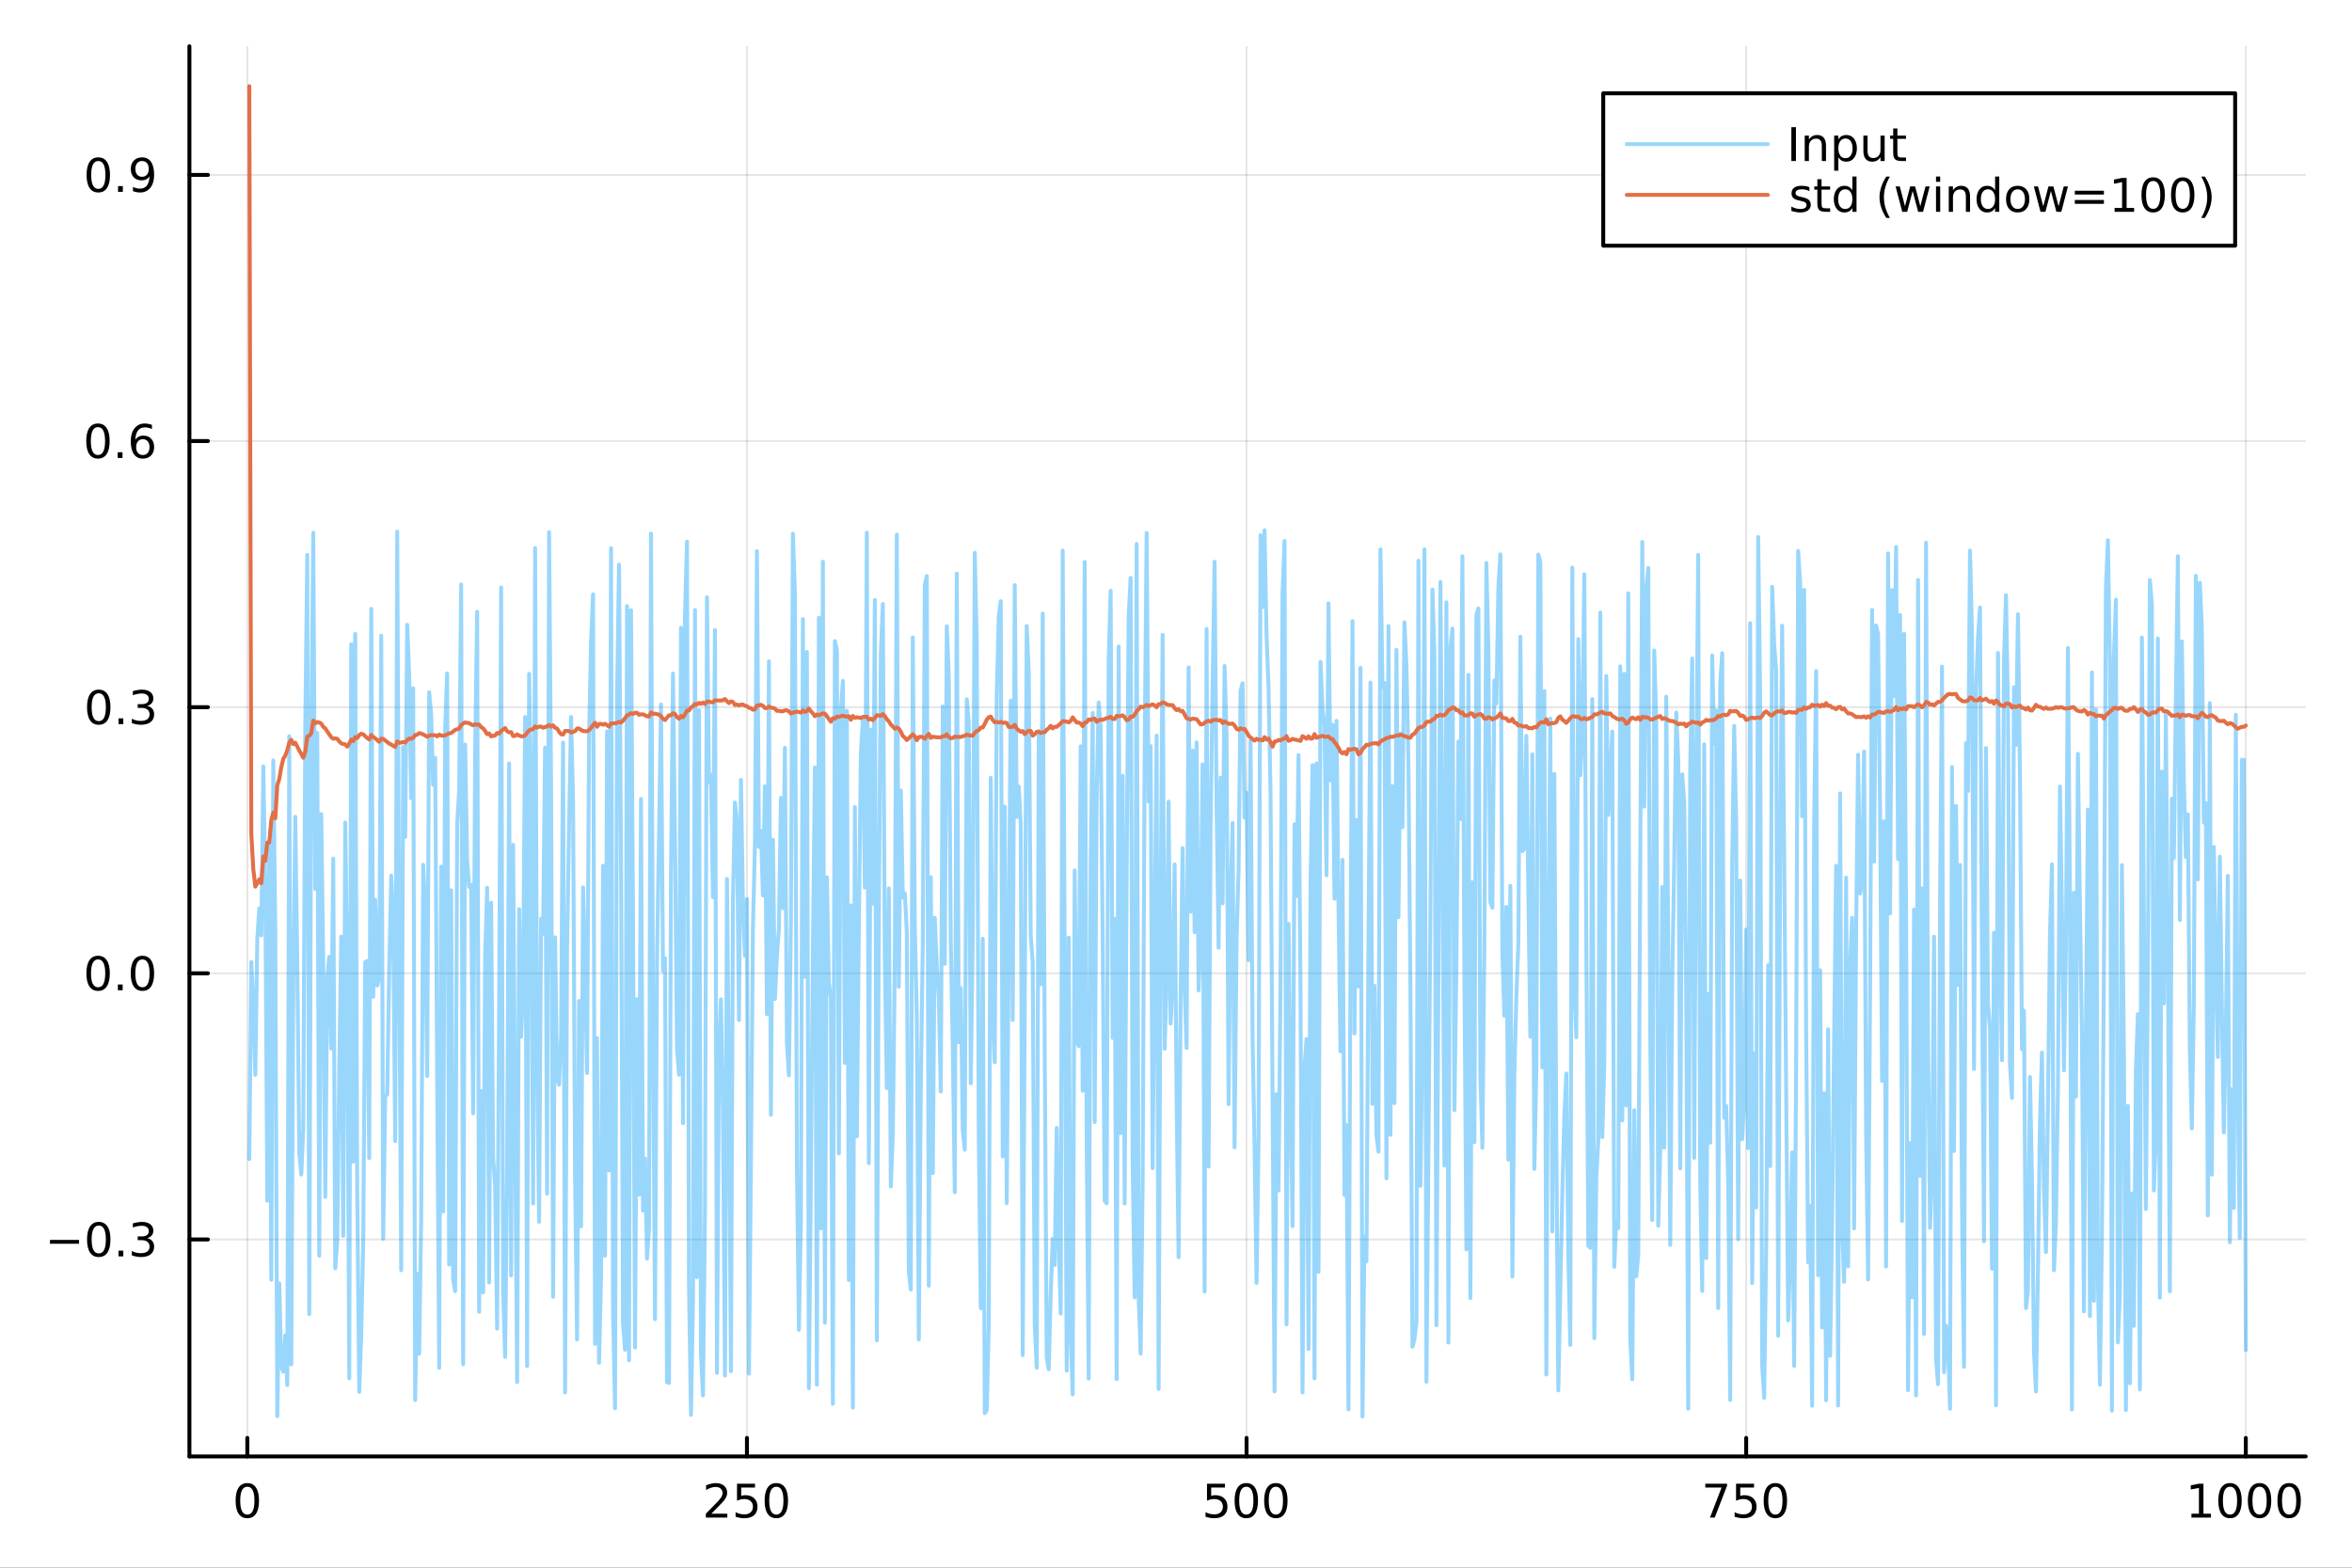 <?xml version="1.0" encoding="utf-8"?>
<svg xmlns="http://www.w3.org/2000/svg" xmlns:xlink="http://www.w3.org/1999/xlink" width="600" height="400" viewBox="0 0 2400 1600">
<rect x="0" y="0" width="2400" height="1600" fill="#333333" stroke="none"/>
<defs>
  <clipPath id="clip170">
    <rect x="0" y="0" width="2400" height="1600"/>
  </clipPath>
</defs>
<path clip-path="url(#clip170)" d="M0 1600 L2400 1600 L2400 0 L0 0  Z" fill="#ffffff" fill-rule="evenodd" fill-opacity="1"/>
<defs>
  <clipPath id="clip171">
    <rect x="480" y="0" width="1681" height="1600"/>
  </clipPath>
</defs>
<path clip-path="url(#clip170)" d="M193.288 1486.45 L2352.76 1486.45 L2352.76 47.244 L193.288 47.244  Z" fill="#ffffff" fill-rule="evenodd" fill-opacity="1"/>
<defs>
  <clipPath id="clip172">
    <rect x="193" y="47" width="2160" height="1440"/>
  </clipPath>
</defs>
<polyline clip-path="url(#clip172)" style="stroke:#000000; stroke-linecap:round; stroke-linejoin:round; stroke-width:2; stroke-opacity:0.1; fill:none" points="252.366,1486.45 252.366,47.244 "/>
<polyline clip-path="url(#clip172)" style="stroke:#000000; stroke-linecap:round; stroke-linejoin:round; stroke-width:2; stroke-opacity:0.1; fill:none" points="762.184,1486.45 762.184,47.244 "/>
<polyline clip-path="url(#clip172)" style="stroke:#000000; stroke-linecap:round; stroke-linejoin:round; stroke-width:2; stroke-opacity:0.1; fill:none" points="1272,1486.45 1272,47.244 "/>
<polyline clip-path="url(#clip172)" style="stroke:#000000; stroke-linecap:round; stroke-linejoin:round; stroke-width:2; stroke-opacity:0.1; fill:none" points="1781.82,1486.45 1781.82,47.244 "/>
<polyline clip-path="url(#clip172)" style="stroke:#000000; stroke-linecap:round; stroke-linejoin:round; stroke-width:2; stroke-opacity:0.1; fill:none" points="2291.64,1486.45 2291.64,47.244 "/>
<polyline clip-path="url(#clip170)" style="stroke:#000000; stroke-linecap:round; stroke-linejoin:round; stroke-width:4; stroke-opacity:1; fill:none" points="193.288,1486.45 2352.76,1486.45 "/>
<polyline clip-path="url(#clip170)" style="stroke:#000000; stroke-linecap:round; stroke-linejoin:round; stroke-width:4; stroke-opacity:1; fill:none" points="252.366,1486.45 252.366,1467.55 "/>
<polyline clip-path="url(#clip170)" style="stroke:#000000; stroke-linecap:round; stroke-linejoin:round; stroke-width:4; stroke-opacity:1; fill:none" points="762.184,1486.45 762.184,1467.55 "/>
<polyline clip-path="url(#clip170)" style="stroke:#000000; stroke-linecap:round; stroke-linejoin:round; stroke-width:4; stroke-opacity:1; fill:none" points="1272,1486.45 1272,1467.55 "/>
<polyline clip-path="url(#clip170)" style="stroke:#000000; stroke-linecap:round; stroke-linejoin:round; stroke-width:4; stroke-opacity:1; fill:none" points="1781.82,1486.45 1781.82,1467.55 "/>
<polyline clip-path="url(#clip170)" style="stroke:#000000; stroke-linecap:round; stroke-linejoin:round; stroke-width:4; stroke-opacity:1; fill:none" points="2291.64,1486.45 2291.64,1467.55 "/>
<path clip-path="url(#clip170)" d="M252.366 1517.37 Q248.755 1517.37 246.926 1520.93 Q245.12 1524.47 245.12 1531.6 Q245.12 1538.71 246.926 1542.27 Q248.755 1545.82 252.366 1545.82 Q256 1545.82 257.805 1542.27 Q259.634 1538.71 259.634 1531.6 Q259.634 1524.47 257.805 1520.93 Q256 1517.37 252.366 1517.37 M252.366 1513.66 Q258.176 1513.66 261.231 1518.27 Q264.31 1522.85 264.31 1531.6 Q264.31 1540.33 261.231 1544.94 Q258.176 1549.52 252.366 1549.52 Q246.555 1549.52 243.477 1544.94 Q240.421 1540.33 240.421 1531.6 Q240.421 1522.85 243.477 1518.27 Q246.555 1513.66 252.366 1513.66 Z" fill="#000000" fill-rule="nonzero" fill-opacity="1" /><path clip-path="url(#clip170)" d="M725.876 1544.91 L742.196 1544.91 L742.196 1548.85 L720.251 1548.85 L720.251 1544.91 Q722.913 1542.16 727.497 1537.53 Q732.103 1532.88 733.284 1531.53 Q735.529 1529.01 736.409 1527.27 Q737.311 1525.51 737.311 1523.82 Q737.311 1521.07 735.367 1519.33 Q733.446 1517.6 730.344 1517.6 Q728.145 1517.6 725.691 1518.36 Q723.261 1519.13 720.483 1520.68 L720.483 1515.95 Q723.307 1514.82 725.761 1514.24 Q728.214 1513.66 730.251 1513.66 Q735.622 1513.66 738.816 1516.35 Q742.01 1519.03 742.01 1523.52 Q742.01 1525.65 741.2 1527.57 Q740.413 1529.47 738.307 1532.07 Q737.728 1532.74 734.626 1535.95 Q731.524 1539.15 725.876 1544.91 Z" fill="#000000" fill-rule="nonzero" fill-opacity="1" /><path clip-path="url(#clip170)" d="M752.057 1514.29 L770.413 1514.29 L770.413 1518.22 L756.339 1518.22 L756.339 1526.7 Q757.358 1526.35 758.376 1526.19 Q759.395 1526 760.413 1526 Q766.2 1526 769.58 1529.17 Q772.959 1532.34 772.959 1537.76 Q772.959 1543.34 769.487 1546.44 Q766.015 1549.52 759.696 1549.52 Q757.52 1549.52 755.251 1549.15 Q753.006 1548.78 750.598 1548.04 L750.598 1543.34 Q752.682 1544.47 754.904 1545.03 Q757.126 1545.58 759.603 1545.58 Q763.608 1545.58 765.945 1543.48 Q768.283 1541.37 768.283 1537.76 Q768.283 1534.15 765.945 1532.04 Q763.608 1529.94 759.603 1529.94 Q757.728 1529.94 755.853 1530.35 Q754.001 1530.77 752.057 1531.65 L752.057 1514.29 Z" fill="#000000" fill-rule="nonzero" fill-opacity="1" /><path clip-path="url(#clip170)" d="M792.172 1517.37 Q788.561 1517.37 786.732 1520.93 Q784.927 1524.47 784.927 1531.6 Q784.927 1538.71 786.732 1542.27 Q788.561 1545.82 792.172 1545.82 Q795.806 1545.82 797.612 1542.27 Q799.441 1538.71 799.441 1531.6 Q799.441 1524.47 797.612 1520.93 Q795.806 1517.37 792.172 1517.37 M792.172 1513.66 Q797.982 1513.66 801.038 1518.27 Q804.117 1522.85 804.117 1531.6 Q804.117 1540.33 801.038 1544.94 Q797.982 1549.52 792.172 1549.52 Q786.362 1549.52 783.283 1544.94 Q780.228 1540.33 780.228 1531.6 Q780.228 1522.85 783.283 1518.27 Q786.362 1513.66 792.172 1513.66 Z" fill="#000000" fill-rule="nonzero" fill-opacity="1" /><path clip-path="url(#clip170)" d="M1231.62 1514.29 L1249.98 1514.29 L1249.98 1518.22 L1235.9 1518.22 L1235.9 1526.7 Q1236.92 1526.35 1237.94 1526.19 Q1238.96 1526 1239.98 1526 Q1245.76 1526 1249.14 1529.17 Q1252.52 1532.34 1252.52 1537.76 Q1252.52 1543.34 1249.05 1546.44 Q1245.58 1549.52 1239.26 1549.52 Q1237.08 1549.52 1234.81 1549.15 Q1232.57 1548.78 1230.16 1548.04 L1230.16 1543.34 Q1232.25 1544.47 1234.47 1545.03 Q1236.69 1545.58 1239.17 1545.58 Q1243.17 1545.58 1245.51 1543.48 Q1247.85 1541.37 1247.85 1537.76 Q1247.85 1534.15 1245.51 1532.04 Q1243.17 1529.94 1239.17 1529.94 Q1237.29 1529.94 1235.42 1530.35 Q1233.56 1530.77 1231.62 1531.65 L1231.62 1514.29 Z" fill="#000000" fill-rule="nonzero" fill-opacity="1" /><path clip-path="url(#clip170)" d="M1271.74 1517.37 Q1268.12 1517.37 1266.3 1520.93 Q1264.49 1524.47 1264.49 1531.6 Q1264.49 1538.71 1266.3 1542.27 Q1268.12 1545.82 1271.74 1545.82 Q1275.37 1545.82 1277.18 1542.27 Q1279 1538.71 1279 1531.6 Q1279 1524.47 1277.18 1520.93 Q1275.37 1517.37 1271.74 1517.37 M1271.74 1513.66 Q1277.55 1513.66 1280.6 1518.27 Q1283.68 1522.85 1283.68 1531.6 Q1283.68 1540.33 1280.6 1544.94 Q1277.55 1549.52 1271.74 1549.52 Q1265.93 1549.52 1262.85 1544.94 Q1259.79 1540.33 1259.79 1531.6 Q1259.79 1522.85 1262.85 1518.27 Q1265.93 1513.66 1271.74 1513.66 Z" fill="#000000" fill-rule="nonzero" fill-opacity="1" /><path clip-path="url(#clip170)" d="M1301.9 1517.37 Q1298.29 1517.37 1296.46 1520.93 Q1294.65 1524.47 1294.65 1531.6 Q1294.65 1538.71 1296.46 1542.27 Q1298.29 1545.82 1301.9 1545.82 Q1305.53 1545.82 1307.34 1542.27 Q1309.17 1538.71 1309.17 1531.6 Q1309.17 1524.47 1307.34 1520.93 Q1305.53 1517.37 1301.9 1517.37 M1301.9 1513.66 Q1307.71 1513.66 1310.76 1518.27 Q1313.84 1522.85 1313.84 1531.6 Q1313.84 1540.33 1310.76 1544.94 Q1307.71 1549.52 1301.9 1549.52 Q1296.09 1549.52 1293.01 1544.94 Q1289.95 1540.33 1289.95 1531.6 Q1289.95 1522.85 1293.01 1518.27 Q1296.09 1513.66 1301.9 1513.66 Z" fill="#000000" fill-rule="nonzero" fill-opacity="1" /><path clip-path="url(#clip170)" d="M1740.1 1514.29 L1762.32 1514.29 L1762.32 1516.28 L1749.77 1548.85 L1744.89 1548.85 L1756.69 1518.22 L1740.1 1518.22 L1740.1 1514.29 Z" fill="#000000" fill-rule="nonzero" fill-opacity="1" /><path clip-path="url(#clip170)" d="M1771.48 1514.29 L1789.84 1514.29 L1789.84 1518.22 L1775.77 1518.22 L1775.77 1526.7 Q1776.79 1526.35 1777.8 1526.19 Q1778.82 1526 1779.84 1526 Q1785.63 1526 1789.01 1529.17 Q1792.39 1532.34 1792.39 1537.76 Q1792.39 1543.34 1788.92 1546.44 Q1785.44 1549.52 1779.12 1549.52 Q1776.95 1549.52 1774.68 1549.15 Q1772.43 1548.78 1770.03 1548.04 L1770.03 1543.34 Q1772.11 1544.47 1774.33 1545.03 Q1776.55 1545.58 1779.03 1545.58 Q1783.04 1545.58 1785.37 1543.48 Q1787.71 1541.37 1787.71 1537.76 Q1787.71 1534.15 1785.37 1532.04 Q1783.04 1529.94 1779.03 1529.94 Q1777.16 1529.94 1775.28 1530.35 Q1773.43 1530.77 1771.48 1531.65 L1771.48 1514.29 Z" fill="#000000" fill-rule="nonzero" fill-opacity="1" /><path clip-path="url(#clip170)" d="M1811.6 1517.37 Q1807.99 1517.37 1806.16 1520.93 Q1804.36 1524.47 1804.36 1531.6 Q1804.36 1538.71 1806.16 1542.27 Q1807.99 1545.82 1811.6 1545.82 Q1815.23 1545.82 1817.04 1542.27 Q1818.87 1538.71 1818.87 1531.6 Q1818.87 1524.47 1817.04 1520.93 Q1815.23 1517.37 1811.6 1517.37 M1811.6 1513.66 Q1817.41 1513.66 1820.47 1518.27 Q1823.54 1522.85 1823.54 1531.6 Q1823.54 1540.33 1820.47 1544.94 Q1817.41 1549.52 1811.6 1549.52 Q1805.79 1549.52 1802.71 1544.94 Q1799.66 1540.33 1799.66 1531.6 Q1799.66 1522.85 1802.71 1518.27 Q1805.79 1513.66 1811.6 1513.66 Z" fill="#000000" fill-rule="nonzero" fill-opacity="1" /><path clip-path="url(#clip170)" d="M2236.16 1544.91 L2243.8 1544.91 L2243.8 1518.55 L2235.49 1520.21 L2235.49 1515.95 L2243.76 1514.29 L2248.43 1514.29 L2248.43 1544.91 L2256.07 1544.91 L2256.07 1548.85 L2236.16 1548.85 L2236.16 1544.91 Z" fill="#000000" fill-rule="nonzero" fill-opacity="1" /><path clip-path="url(#clip170)" d="M2275.52 1517.37 Q2271.91 1517.37 2270.08 1520.93 Q2268.27 1524.47 2268.27 1531.6 Q2268.27 1538.71 2270.08 1542.27 Q2271.91 1545.82 2275.52 1545.82 Q2279.15 1545.82 2280.96 1542.27 Q2282.78 1538.71 2282.78 1531.6 Q2282.78 1524.47 2280.96 1520.93 Q2279.15 1517.37 2275.52 1517.37 M2275.52 1513.66 Q2281.33 1513.66 2284.38 1518.27 Q2287.46 1522.85 2287.46 1531.6 Q2287.46 1540.33 2284.38 1544.94 Q2281.33 1549.52 2275.52 1549.52 Q2269.71 1549.52 2266.63 1544.94 Q2263.57 1540.33 2263.57 1531.6 Q2263.57 1522.85 2266.63 1518.27 Q2269.71 1513.66 2275.52 1513.66 Z" fill="#000000" fill-rule="nonzero" fill-opacity="1" /><path clip-path="url(#clip170)" d="M2305.68 1517.37 Q2302.07 1517.37 2300.24 1520.93 Q2298.43 1524.47 2298.43 1531.6 Q2298.43 1538.71 2300.24 1542.27 Q2302.07 1545.82 2305.68 1545.82 Q2309.31 1545.82 2311.12 1542.27 Q2312.95 1538.71 2312.95 1531.6 Q2312.95 1524.47 2311.12 1520.93 Q2309.31 1517.37 2305.68 1517.37 M2305.68 1513.66 Q2311.49 1513.66 2314.54 1518.27 Q2317.62 1522.85 2317.62 1531.6 Q2317.62 1540.33 2314.54 1544.94 Q2311.49 1549.52 2305.68 1549.52 Q2299.87 1549.52 2296.79 1544.94 Q2293.73 1540.33 2293.73 1531.6 Q2293.73 1522.85 2296.79 1518.27 Q2299.87 1513.66 2305.68 1513.66 Z" fill="#000000" fill-rule="nonzero" fill-opacity="1" /><path clip-path="url(#clip170)" d="M2335.84 1517.37 Q2332.23 1517.37 2330.4 1520.93 Q2328.59 1524.47 2328.59 1531.6 Q2328.59 1538.71 2330.4 1542.27 Q2332.23 1545.82 2335.84 1545.82 Q2339.47 1545.82 2341.28 1542.27 Q2343.11 1538.71 2343.11 1531.6 Q2343.11 1524.47 2341.28 1520.93 Q2339.47 1517.37 2335.84 1517.37 M2335.84 1513.66 Q2341.65 1513.66 2344.71 1518.27 Q2347.78 1522.85 2347.78 1531.6 Q2347.78 1540.33 2344.71 1544.94 Q2341.65 1549.52 2335.84 1549.52 Q2330.03 1549.52 2326.95 1544.94 Q2323.9 1540.33 2323.9 1531.6 Q2323.9 1522.85 2326.95 1518.27 Q2330.03 1513.66 2335.84 1513.66 Z" fill="#000000" fill-rule="nonzero" fill-opacity="1" /><polyline clip-path="url(#clip172)" style="stroke:#000000; stroke-linecap:round; stroke-linejoin:round; stroke-width:2; stroke-opacity:0.1; fill:none" points="193.288,1265 2352.76,1265 "/>
<polyline clip-path="url(#clip172)" style="stroke:#000000; stroke-linecap:round; stroke-linejoin:round; stroke-width:2; stroke-opacity:0.1; fill:none" points="193.288,993.382 2352.76,993.382 "/>
<polyline clip-path="url(#clip172)" style="stroke:#000000; stroke-linecap:round; stroke-linejoin:round; stroke-width:2; stroke-opacity:0.1; fill:none" points="193.288,721.761 2352.76,721.761 "/>
<polyline clip-path="url(#clip172)" style="stroke:#000000; stroke-linecap:round; stroke-linejoin:round; stroke-width:2; stroke-opacity:0.1; fill:none" points="193.288,450.139 2352.76,450.139 "/>
<polyline clip-path="url(#clip172)" style="stroke:#000000; stroke-linecap:round; stroke-linejoin:round; stroke-width:2; stroke-opacity:0.1; fill:none" points="193.288,178.517 2352.76,178.517 "/>
<polyline clip-path="url(#clip170)" style="stroke:#000000; stroke-linecap:round; stroke-linejoin:round; stroke-width:4; stroke-opacity:1; fill:none" points="193.288,1486.45 193.288,47.244 "/>
<polyline clip-path="url(#clip170)" style="stroke:#000000; stroke-linecap:round; stroke-linejoin:round; stroke-width:4; stroke-opacity:1; fill:none" points="193.288,1265 212.185,1265 "/>
<polyline clip-path="url(#clip170)" style="stroke:#000000; stroke-linecap:round; stroke-linejoin:round; stroke-width:4; stroke-opacity:1; fill:none" points="193.288,993.382 212.185,993.382 "/>
<polyline clip-path="url(#clip170)" style="stroke:#000000; stroke-linecap:round; stroke-linejoin:round; stroke-width:4; stroke-opacity:1; fill:none" points="193.288,721.761 212.185,721.761 "/>
<polyline clip-path="url(#clip170)" style="stroke:#000000; stroke-linecap:round; stroke-linejoin:round; stroke-width:4; stroke-opacity:1; fill:none" points="193.288,450.139 212.185,450.139 "/>
<polyline clip-path="url(#clip170)" style="stroke:#000000; stroke-linecap:round; stroke-linejoin:round; stroke-width:4; stroke-opacity:1; fill:none" points="193.288,178.517 212.185,178.517 "/>
<path clip-path="url(#clip170)" d="M50.992 1265.46 L80.668 1265.46 L80.668 1269.39 L50.992 1269.39 L50.992 1265.46 Z" fill="#000000" fill-rule="nonzero" fill-opacity="1" /><path clip-path="url(#clip170)" d="M100.76 1250.8 Q97.149 1250.8 95.321 1254.37 Q93.515 1257.91 93.515 1265.04 Q93.515 1272.15 95.321 1275.71 Q97.149 1279.25 100.76 1279.25 Q104.395 1279.25 106.2 1275.71 Q108.029 1272.15 108.029 1265.04 Q108.029 1257.91 106.2 1254.37 Q104.395 1250.8 100.76 1250.8 M100.76 1247.1 Q106.571 1247.1 109.626 1251.71 Q112.705 1256.29 112.705 1265.04 Q112.705 1273.77 109.626 1278.37 Q106.571 1282.96 100.76 1282.96 Q94.95 1282.96 91.871 1278.37 Q88.816 1273.77 88.816 1265.04 Q88.816 1256.29 91.871 1251.71 Q94.95 1247.1 100.76 1247.1 Z" fill="#000000" fill-rule="nonzero" fill-opacity="1" /><path clip-path="url(#clip170)" d="M120.922 1276.4 L125.807 1276.4 L125.807 1282.28 L120.922 1282.28 L120.922 1276.4 Z" fill="#000000" fill-rule="nonzero" fill-opacity="1" /><path clip-path="url(#clip170)" d="M150.158 1263.65 Q153.515 1264.37 155.39 1266.64 Q157.288 1268.9 157.288 1272.24 Q157.288 1277.35 153.769 1280.15 Q150.251 1282.96 143.769 1282.96 Q141.593 1282.96 139.279 1282.52 Q136.987 1282.1 134.533 1281.24 L134.533 1276.73 Q136.478 1277.86 138.793 1278.44 Q141.107 1279.02 143.631 1279.02 Q148.029 1279.02 150.32 1277.28 Q152.635 1275.55 152.635 1272.24 Q152.635 1269.18 150.482 1267.47 Q148.353 1265.73 144.533 1265.73 L140.506 1265.73 L140.506 1261.89 L144.718 1261.89 Q148.168 1261.89 149.996 1260.53 Q151.825 1259.14 151.825 1256.54 Q151.825 1253.88 149.927 1252.47 Q148.052 1251.03 144.533 1251.03 Q142.612 1251.03 140.413 1251.45 Q138.214 1251.87 135.575 1252.75 L135.575 1248.58 Q138.237 1247.84 140.552 1247.47 Q142.89 1247.1 144.95 1247.1 Q150.274 1247.1 153.376 1249.53 Q156.478 1251.94 156.478 1256.06 Q156.478 1258.93 154.834 1260.92 Q153.191 1262.89 150.158 1263.65 Z" fill="#000000" fill-rule="nonzero" fill-opacity="1" /><path clip-path="url(#clip170)" d="M100.112 979.181 Q96.501 979.181 94.672 982.746 Q92.867 986.287 92.867 993.417 Q92.867 1000.52 94.672 1004.09 Q96.501 1007.63 100.112 1007.63 Q103.746 1007.63 105.552 1004.09 Q107.381 1000.52 107.381 993.417 Q107.381 986.287 105.552 982.746 Q103.746 979.181 100.112 979.181 M100.112 975.477 Q105.922 975.477 108.978 980.084 Q112.057 984.667 112.057 993.417 Q112.057 1002.14 108.978 1006.75 Q105.922 1011.33 100.112 1011.33 Q94.302 1011.33 91.223 1006.75 Q88.168 1002.14 88.168 993.417 Q88.168 984.667 91.223 980.084 Q94.302 975.477 100.112 975.477 Z" fill="#000000" fill-rule="nonzero" fill-opacity="1" /><path clip-path="url(#clip170)" d="M120.274 1004.78 L125.158 1004.78 L125.158 1010.66 L120.274 1010.66 L120.274 1004.78 Z" fill="#000000" fill-rule="nonzero" fill-opacity="1" /><path clip-path="url(#clip170)" d="M145.343 979.181 Q141.732 979.181 139.904 982.746 Q138.098 986.287 138.098 993.417 Q138.098 1000.52 139.904 1004.09 Q141.732 1007.63 145.343 1007.63 Q148.978 1007.63 150.783 1004.09 Q152.612 1000.52 152.612 993.417 Q152.612 986.287 150.783 982.746 Q148.978 979.181 145.343 979.181 M145.343 975.477 Q151.154 975.477 154.209 980.084 Q157.288 984.667 157.288 993.417 Q157.288 1002.14 154.209 1006.75 Q151.154 1011.33 145.343 1011.33 Q139.533 1011.33 136.455 1006.75 Q133.399 1002.14 133.399 993.417 Q133.399 984.667 136.455 980.084 Q139.533 975.477 145.343 975.477 Z" fill="#000000" fill-rule="nonzero" fill-opacity="1" /><path clip-path="url(#clip170)" d="M100.76 707.559 Q97.149 707.559 95.321 711.124 Q93.515 714.666 93.515 721.795 Q93.515 728.902 95.321 732.466 Q97.149 736.008 100.76 736.008 Q104.395 736.008 106.2 732.466 Q108.029 728.902 108.029 721.795 Q108.029 714.666 106.2 711.124 Q104.395 707.559 100.76 707.559 M100.76 703.856 Q106.571 703.856 109.626 708.462 Q112.705 713.045 112.705 721.795 Q112.705 730.522 109.626 735.129 Q106.571 739.712 100.76 739.712 Q94.95 739.712 91.871 735.129 Q88.816 730.522 88.816 721.795 Q88.816 713.045 91.871 708.462 Q94.95 703.856 100.76 703.856 Z" fill="#000000" fill-rule="nonzero" fill-opacity="1" /><path clip-path="url(#clip170)" d="M120.922 733.161 L125.807 733.161 L125.807 739.041 L120.922 739.041 L120.922 733.161 Z" fill="#000000" fill-rule="nonzero" fill-opacity="1" /><path clip-path="url(#clip170)" d="M150.158 720.406 Q153.515 721.124 155.39 723.392 Q157.288 725.661 157.288 728.994 Q157.288 734.11 153.769 736.911 Q150.251 739.712 143.769 739.712 Q141.593 739.712 139.279 739.272 Q136.987 738.855 134.533 737.999 L134.533 733.485 Q136.478 734.619 138.793 735.198 Q141.107 735.777 143.631 735.777 Q148.029 735.777 150.32 734.041 Q152.635 732.304 152.635 728.994 Q152.635 725.939 150.482 724.226 Q148.353 722.49 144.533 722.49 L140.506 722.49 L140.506 718.647 L144.718 718.647 Q148.168 718.647 149.996 717.281 Q151.825 715.893 151.825 713.3 Q151.825 710.638 149.927 709.226 Q148.052 707.791 144.533 707.791 Q142.612 707.791 140.413 708.207 Q138.214 708.624 135.575 709.504 L135.575 705.337 Q138.237 704.596 140.552 704.226 Q142.89 703.856 144.95 703.856 Q150.274 703.856 153.376 706.286 Q156.478 708.693 156.478 712.814 Q156.478 715.684 154.834 717.675 Q153.191 719.642 150.158 720.406 Z" fill="#000000" fill-rule="nonzero" fill-opacity="1" /><path clip-path="url(#clip170)" d="M99.95 435.937 Q96.339 435.937 94.51 439.502 Q92.705 443.044 92.705 450.173 Q92.705 457.28 94.51 460.845 Q96.339 464.386 99.95 464.386 Q103.584 464.386 105.39 460.845 Q107.219 457.28 107.219 450.173 Q107.219 443.044 105.39 439.502 Q103.584 435.937 99.95 435.937 M99.95 432.234 Q105.76 432.234 108.816 436.84 Q111.895 441.423 111.895 450.173 Q111.895 458.9 108.816 463.507 Q105.76 468.09 99.95 468.09 Q94.14 468.09 91.061 463.507 Q88.006 458.9 88.006 450.173 Q88.006 441.423 91.061 436.84 Q94.14 432.234 99.95 432.234 Z" fill="#000000" fill-rule="nonzero" fill-opacity="1" /><path clip-path="url(#clip170)" d="M120.112 461.539 L124.996 461.539 L124.996 467.419 L120.112 467.419 L120.112 461.539 Z" fill="#000000" fill-rule="nonzero" fill-opacity="1" /><path clip-path="url(#clip170)" d="M145.76 448.275 Q142.612 448.275 140.76 450.428 Q138.931 452.581 138.931 456.331 Q138.931 460.058 140.76 462.234 Q142.612 464.386 145.76 464.386 Q148.908 464.386 150.737 462.234 Q152.589 460.058 152.589 456.331 Q152.589 452.581 150.737 450.428 Q148.908 448.275 145.76 448.275 M155.042 433.623 L155.042 437.882 Q153.283 437.048 151.478 436.609 Q149.695 436.169 147.936 436.169 Q143.306 436.169 140.853 439.294 Q138.422 442.419 138.075 448.738 Q139.441 446.724 141.501 445.66 Q143.561 444.572 146.038 444.572 Q151.246 444.572 154.255 447.743 Q157.288 450.891 157.288 456.331 Q157.288 461.655 154.14 464.872 Q150.992 468.09 145.76 468.09 Q139.765 468.09 136.594 463.507 Q133.422 458.9 133.422 450.173 Q133.422 441.979 137.311 437.118 Q141.2 432.234 147.751 432.234 Q149.51 432.234 151.293 432.581 Q153.098 432.928 155.042 433.623 Z" fill="#000000" fill-rule="nonzero" fill-opacity="1" /><path clip-path="url(#clip170)" d="M100.297 164.316 Q96.686 164.316 94.858 167.88 Q93.052 171.422 93.052 178.552 Q93.052 185.658 94.858 189.223 Q96.686 192.764 100.297 192.764 Q103.932 192.764 105.737 189.223 Q107.566 185.658 107.566 178.552 Q107.566 171.422 105.737 167.88 Q103.932 164.316 100.297 164.316 M100.297 160.612 Q106.108 160.612 109.163 165.218 Q112.242 169.802 112.242 178.552 Q112.242 187.278 109.163 191.885 Q106.108 196.468 100.297 196.468 Q94.487 196.468 91.409 191.885 Q88.353 187.278 88.353 178.552 Q88.353 169.802 91.409 165.218 Q94.487 160.612 100.297 160.612 Z" fill="#000000" fill-rule="nonzero" fill-opacity="1" /><path clip-path="url(#clip170)" d="M120.459 189.917 L125.344 189.917 L125.344 195.797 L120.459 195.797 L120.459 189.917 Z" fill="#000000" fill-rule="nonzero" fill-opacity="1" /><path clip-path="url(#clip170)" d="M135.668 195.079 L135.668 190.82 Q137.427 191.653 139.232 192.093 Q141.038 192.533 142.774 192.533 Q147.404 192.533 149.834 189.431 Q152.288 186.306 152.635 179.964 Q151.293 181.954 149.232 183.019 Q147.172 184.084 144.672 184.084 Q139.487 184.084 136.455 180.959 Q133.445 177.811 133.445 172.371 Q133.445 167.047 136.594 163.829 Q139.742 160.612 144.973 160.612 Q150.968 160.612 154.117 165.218 Q157.288 169.802 157.288 178.552 Q157.288 186.723 153.399 191.607 Q149.533 196.468 142.982 196.468 Q141.223 196.468 139.418 196.121 Q137.612 195.774 135.668 195.079 M144.973 180.427 Q148.121 180.427 149.95 178.274 Q151.802 176.121 151.802 172.371 Q151.802 168.644 149.95 166.491 Q148.121 164.316 144.973 164.316 Q141.825 164.316 139.973 166.491 Q138.144 168.644 138.144 172.371 Q138.144 176.121 139.973 178.274 Q141.825 180.427 144.973 180.427 Z" fill="#000000" fill-rule="nonzero" fill-opacity="1" /><polyline clip-path="url(#clip172)" style="stroke:#009af9; stroke-linecap:round; stroke-linejoin:round; stroke-width:4; stroke-opacity:0.4; fill:none" points="254.405,1182.94 256.444,981.771 258.483,1022.95 260.523,1097.08 262.562,957.993 264.601,927.047 266.641,954.679 268.68,782.076 270.719,903.698 272.758,1225.41 274.798,862.772 276.837,1306.19 278.876,776.116 280.915,949.838 282.955,1445.39 284.994,1309.97 287.033,1395.38 289.073,1399.94 291.112,1362.74 293.151,1413.66 295.19,751.429 297.23,1392.49 299.269,1004.02 301.308,833.62 303.347,983.006 305.387,1176.6 307.426,1198.76 309.465,1151.51 311.505,739.212 313.544,566.329 315.583,1341.19 317.622,757.367 319.662,543.67 321.701,907.243 323.74,747.991 325.779,1281.64 327.819,830.772 329.858,984.946 331.897,1221.63 333.937,997.928 335.976,976.52 338.015,1070.21 340.054,876.281 342.094,1294.48 344.133,1265.78 346.172,1091.7 348.211,955.947 350.251,1261.32 352.29,839.417 354.329,994.025 356.369,1406.67 358.408,657.458 360.447,1185.61 362.486,646.988 364.526,1218.59 366.565,1420.56 368.604,1362.65 370.643,1266.94 372.683,981.965 374.722,980.768 376.761,1181.93 378.801,621.369 380.84,1017.38 382.879,918.353 384.918,1005.91 386.958,997.789 388.997,648.869 391.036,1264.4 393.075,1118.25 395.115,1117.06 397.154,990.595 399.193,893.701 401.233,943.579 403.272,1164.67 405.311,542.583 407.35,971.774 409.39,1296.42 411.429,762.445 413.468,854.172 415.507,637.726 417.547,688.73 419.586,814.694 421.625,702.527 423.665,1428.94 425.704,1299.98 427.743,1381.59 429.782,1243.69 431.822,882.585 433.861,929.781 435.9,1098.29 437.939,706.538 439.979,729.513 442.018,801.002 444.057,773.471 446.097,1102.77 448.136,1396.04 450.175,884.463 452.214,1236.46 454.254,743.083 456.293,687.361 458.332,1290.63 460.371,908.704 462.411,1306.17 464.45,1317.8 466.489,841.106 468.529,806.567 470.568,596.505 472.607,1392.48 474.646,759.883 476.686,878.596 478.725,905.242 480.764,903.141 482.803,1136.35 484.843,767.026 486.882,624.434 488.921,1338.85 490.961,1113.7 493,1318.96 495.039,976.158 497.078,906.054 499.118,1308.9 501.157,921.299 503.196,1181.43 505.235,1210.78 507.275,1355.97 509.314,1025.79 511.353,599.589 513.393,1317.8 515.432,1384.93 517.471,1196.55 519.51,779.191 521.55,1301.78 523.589,862.215 525.628,1151.94 527.667,1410.63 529.707,927.885 531.746,1058.05 533.785,1007.88 535.825,731.72 537.864,1394.2 539.903,687.693 541.942,805.944 543.982,1228.37 546.021,559.328 548.06,1087.91 550.099,1246.95 552.139,937.584 554.178,953.058 556.217,763.074 558.257,1218.32 560.296,543.084 562.335,800.949 564.374,1323.56 566.414,956.664 568.453,1101.24 570.492,1106.98 572.532,1058.15 574.571,757.877 576.61,1421.1 578.649,968.534 580.689,841.396 582.728,731.708 584.767,816.685 586.806,1200.84 588.846,1367.12 590.885,1021.58 592.924,1251.64 594.964,905.7 597.003,983.394 599.042,1095.24 601.081,753.459 603.121,654.241 605.16,606.637 607.199,1371.63 609.238,1059.53 611.278,1390.85 613.317,1304.19 615.356,883.596 617.396,1281.62 619.435,746.572 621.474,1194.62 623.513,559.549 625.553,1337.52 627.592,1437.32 629.631,710.671 631.67,576.296 633.71,875.956 635.749,1350.57 637.788,1377.6 639.828,618.555 641.867,1388.28 643.906,622.851 645.945,937.439 647.985,1375.38 650.024,1019.7 652.063,1219.29 654.102,815.476 656.142,1235.57 658.181,1182.39 660.22,1284.55 662.26,1254.15 664.299,544.641 666.338,1047.49 668.377,1346.32 670.417,979.144 672.456,852.593 674.495,719.001 676.534,991.014 678.574,978.008 680.613,1410.51 682.652,1411.53 684.692,888.627 686.731,687.452 688.77,859.86 690.809,1069.76 692.849,1096.9 694.888,640.628 696.927,1146.36 698.966,628.106 701.006,552.772 703.045,1312.58 705.084,1444 707.124,1329.59 709.163,622.568 711.202,1303.52 713.241,724.682 715.281,1381.19 717.32,1424.17 719.359,1237.31 721.398,609.589 723.438,798.601 725.477,790.637 727.516,915.602 729.556,642.993 731.595,1401.17 733.634,1077.37 735.673,1019.92 737.713,1133.43 739.752,1403.87 741.791,897.152 743.83,1109.95 745.87,1399.56 747.909,919.105 749.948,819.013 751.988,837.73 754.027,1041.07 756.066,795.991 758.105,921.86 760.145,975.602 762.184,917.469 764.223,1401.99 766.262,1188.32 768.302,947.126 770.341,862.383 772.38,562.482 774.42,864.452 776.459,847.923 778.498,913.948 780.537,802.509 782.577,1035.09 784.616,674.986 786.655,1137.7 788.694,857.088 790.734,1019.59 792.773,974.928 794.812,948.259 796.852,814.233 798.891,926.978 800.93,763.249 802.969,1064.45 805.009,1097.52 807.048,940.123 809.087,544.739 811.126,606.078 813.166,1187.81 815.205,1357.31 817.244,1246.34 819.284,631.822 821.323,996.775 823.362,665.399 825.401,1416.93 827.441,1202.97 829.48,972.472 831.519,783.244 833.558,1413.17 835.598,630.391 837.637,1253.72 839.676,573.281 841.716,1349.96 843.755,895.405 845.794,1003.16 847.833,1018.4 849.873,1432.78 851.912,654.324 853.951,663.422 855.99,1177.17 858.03,725.677 860.069,694.898 862.108,1084.77 864.148,725.387 866.187,1306.38 868.226,924.043 870.265,1436.6 872.305,823.598 874.344,1159.82 876.383,945.252 878.422,768.967 880.462,734.438 882.501,905.85 884.54,543.676 886.58,1187.24 888.619,744.769 890.658,922.199 892.697,612.356 894.737,1368.01 896.776,935.024 898.815,667.778 900.855,616.47 902.894,979.585 904.933,1110.56 906.972,906.725 909.012,1210.94 911.051,1156.72 913.09,980.732 915.129,545.574 917.169,1007.04 919.208,806.791 921.247,916.138 923.287,911.802 925.326,950.487 927.365,1297.41 929.404,1316.19 931.444,650.538 933.483,944.264 935.522,1037.54 937.561,1367.08 939.601,1109.93 941.64,963.23 943.679,596.622 945.719,587.87 947.758,1312.18 949.797,895.235 951.836,1197.38 953.876,936.637 955.915,986.683 957.954,1017.98 959.993,1114.07 962.033,721.023 964.072,983.729 966.111,639.163 968.151,690.583 970.19,961.534 972.229,1069.09 974.268,1216.78 976.308,585.453 978.347,1063.75 980.386,1008.35 982.425,1152.95 984.465,1173.39 986.504,713.718 988.543,737.354 990.583,1105.61 992.622,953.621 994.661,564.13 996.7,655.808 998.74,1160.91 1000.78,1335.2 1002.82,958.049 1004.86,1442.33 1006.9,1439.3 1008.94,1351.81 1010.98,793.863 1013.01,1038.17 1015.05,1084.19 1017.09,710.627 1019.13,628.812 1021.17,613.531 1023.21,1180.32 1025.25,823.2 1027.29,1228.05 1029.33,963.837 1031.37,715.056 1033.41,1040.99 1035.45,597.241 1037.49,833.753 1039.53,802.832 1041.56,841.043 1043.6,1383.13 1045.64,1028.51 1047.68,639 1049.72,685.164 1051.76,954.755 1053.8,982.513 1055.84,1351.83 1057.88,1395.95 1059.92,745.903 1061.96,1004.66 1064,626.289 1066.04,1071.63 1068.07,1385.02 1070.11,1397.47 1072.15,1320.87 1074.19,1264.44 1076.23,1291 1078.27,1151.15 1080.31,1267.13 1082.35,1340.66 1084.39,561.865 1086.43,976.943 1088.47,1398.96 1090.51,956.979 1092.55,1365.66 1094.59,1423.14 1096.62,888.472 1098.66,1062.66 1100.7,1067.6 1102.74,761.668 1104.78,1113.3 1106.82,573.536 1108.86,1164.8 1110.9,1406.98 1112.94,880.201 1114.98,727.694 1117.02,1145.22 1119.06,812.044 1121.1,716.982 1123.14,744.14 1125.17,955.953 1127.21,1225.49 1129.25,1228.11 1131.29,674.598 1133.33,603.023 1135.37,1059.23 1137.41,937.631 1139.45,1407.55 1141.49,659.785 1143.53,1156.51 1145.57,791.75 1147.61,1228.37 1149.65,892.521 1151.69,629.168 1153.72,589.762 1155.76,1186.33 1157.8,1324.13 1159.84,555.175 1161.88,1322.24 1163.92,1381.55 1165.96,1207.34 1168,769.375 1170.04,543.986 1172.08,818.149 1174.12,761.466 1176.16,1192.27 1178.2,962.804 1180.23,750.813 1182.27,1417.59 1184.31,933.907 1186.35,647.948 1188.39,1070.32 1190.43,1003.96 1192.47,818.195 1194.51,1044.74 1196.55,1005.15 1198.59,882.183 1200.63,1123.26 1202.67,1283.17 1204.71,1020.37 1206.75,865.589 1208.78,1009.27 1210.82,1069.54 1212.86,681.22 1214.9,930.518 1216.94,765.982 1218.98,951.35 1221.02,757.629 1223.06,1010.81 1225.1,953.78 1227.14,780.109 1229.18,1318.17 1231.22,641.895 1233.26,1190.64 1235.3,842.065 1237.33,700.723 1239.37,573.358 1241.41,821.986 1243.45,967.269 1245.49,793.722 1247.53,921.982 1249.57,679.735 1251.61,750.107 1253.65,1126.9 1255.69,917.239 1257.73,839.866 1259.77,1171 1261.81,959.072 1263.85,888.248 1265.88,704.958 1267.92,697.28 1269.96,834.48 1272,809.113 1274.04,979.886 1276.08,755.589 1278.12,1057.84 1280.16,1170.68 1282.2,1309.35 1284.24,1162.49 1286.28,546.157 1288.32,619.444 1290.36,541.206 1292.39,648.046 1294.43,701.63 1296.47,809.653 1298.51,1114.91 1300.55,1420.11 1302.59,1116.71 1304.63,1214.99 1306.67,1000.68 1308.71,605.794 1310.75,552.155 1312.79,1351.62 1314.83,942.872 1316.87,1119.7 1318.91,1251.4 1320.94,841.225 1322.98,914.417 1325.02,770.569 1327.06,1009.33 1329.1,1421.12 1331.14,1090.27 1333.18,1060.41 1335.22,1376.91 1337.26,903.7 1339.3,780.876 1341.34,1406.71 1343.38,779.188 1345.42,1298.17 1347.46,675.548 1349.49,723.111 1351.53,739.593 1353.57,893.388 1355.61,615.782 1357.65,796.421 1359.69,739.614 1361.73,917.204 1363.77,735.709 1365.81,925.954 1367.85,1072.97 1369.89,877.536 1371.93,1219.6 1373.97,1148.37 1376.01,1438.49 1378.04,989.065 1380.08,633.948 1382.12,1054.74 1384.16,837.041 1386.2,1006.76 1388.24,681.544 1390.28,1445.72 1392.32,1261.71 1394.36,1287.37 1396.4,960.565 1398.44,696.663 1400.48,1126.73 1402.52,1006.19 1404.56,1158.82 1406.59,1175.47 1408.63,560.688 1410.67,701.285 1412.71,697.058 1414.75,1202.56 1416.79,638.998 1418.83,1158.27 1420.87,802.313 1422.91,1125.87 1424.95,663.257 1426.99,936.153 1429.03,748.596 1431.07,844.303 1433.1,635.072 1435.14,678.991 1437.18,778.008 1439.22,1009.7 1441.26,1374.48 1443.3,1366.8 1445.34,1349.29 1447.38,572.32 1449.42,1210.39 1451.46,1053.75 1453.5,560.654 1455.54,1410.2 1457.58,1175.68 1459.62,931.977 1461.65,601.769 1463.69,666.82 1465.73,1352.6 1467.77,1002.49 1469.81,593.938 1471.85,872.237 1473.89,1189.53 1475.93,614.767 1477.97,1370.29 1480.01,661.546 1482.05,641.561 1484.09,1133.03 1486.13,986.297 1488.17,756.713 1490.2,835.883 1492.24,567.712 1494.28,994.004 1496.32,1275.14 1498.36,688.782 1500.4,1324.84 1502.44,900.454 1504.48,1165.74 1506.52,627.931 1508.56,620.984 1510.6,1097.39 1512.64,1171.5 1514.68,961.164 1516.72,574.587 1518.75,662.821 1520.79,920.648 1522.83,926.401 1524.87,694.422 1526.91,718.158 1528.95,599.268 1530.99,565.767 1533.03,971.826 1535.07,1036.69 1537.11,925.53 1539.15,1183.61 1541.19,904.054 1543.23,1302.9 1545.26,1097.15 1547.3,1017.43 1549.34,962.282 1551.38,649.853 1553.42,868.764 1555.46,866.241 1557.5,750.973 1559.54,910.065 1561.58,1058.07 1563.62,769.827 1565.66,1193 1567.7,1091 1569.74,565.981 1571.78,573.916 1573.81,1089.49 1575.85,705.29 1577.89,1402.87 1579.93,966.33 1581.97,733.333 1584.01,1256.83 1586.05,789.856 1588.09,1167.81 1590.13,1419.06 1592.17,1315.13 1594.21,1218.25 1596.25,1139.47 1598.29,1095.62 1600.33,1281.58 1602.36,1372.62 1604.4,579.246 1606.44,1006.04 1608.48,1058.71 1610.52,652.253 1612.56,791.216 1614.6,752.561 1616.64,586.172 1618.68,960.172 1620.72,1271.54 1622.76,1273.57 1624.8,713.479 1626.84,1365.8 1628.88,1202.84 1630.91,1163.34 1632.95,625.158 1634.99,1160.56 1637.03,1086.62 1639.07,689.902 1641.11,831.88 1643.15,793.244 1645.19,746.58 1647.23,1292.96 1649.27,1245.68 1651.31,1253.36 1653.35,680.026 1655.39,1143.62 1657.42,687.691 1659.46,1128.21 1661.5,605.469 1663.54,1366.42 1665.58,1407.68 1667.62,1133.13 1669.66,1302.56 1671.7,1281.03 1673.74,874.383 1675.78,553.113 1677.82,823.214 1679.86,600.932 1681.9,579.77 1683.94,1061.92 1685.97,1245.17 1688.01,663.79 1690.05,736.949 1692.09,1251.11 1694.13,1175.25 1696.17,905.351 1698.21,1171.29 1700.25,711.077 1702.29,959.74 1704.33,1270.51 1706.37,1001.59 1708.41,878.029 1710.45,727.123 1712.49,776.066 1714.52,1192.44 1716.56,790.267 1718.6,819.107 1720.64,1014.43 1722.68,1437.75 1724.72,783.283 1726.76,672.101 1728.8,1181.74 1730.84,801.751 1732.88,566.323 1734.92,1205.56 1736.96,1317.57 1739,759.673 1741.04,1284.11 1743.07,1014.45 1745.11,1166.2 1747.15,668.907 1749.19,758.776 1751.23,725.044 1753.27,1335.12 1755.31,698.289 1757.35,666.691 1759.39,1140.79 1761.43,1128.87 1763.47,1206.79 1765.51,1428.81 1767.55,880.805 1769.58,740.847 1771.62,838.817 1773.66,1264.82 1775.7,898.656 1777.74,1162.66 1779.78,1125.07 1781.82,948.745 1783.86,1171.73 1785.9,636.097 1787.94,1309.51 1789.98,1075.17 1792.02,1232.39 1794.06,548.079 1796.1,712.03 1798.13,1392.46 1800.17,1426.66 1802.21,1276.22 1804.25,985.105 1806.29,1190.14 1808.33,598.896 1810.37,657.544 1812.41,684.65 1814.45,1363.3 1816.49,870.48 1818.53,638.6 1820.57,871.443 1822.61,1111.77 1824.65,1347.6 1826.68,1284.64 1828.72,1176.14 1830.76,1394.01 1832.8,1085.51 1834.84,562.221 1836.88,594.509 1838.92,833.101 1840.96,602.046 1843,1054.43 1845.04,1288.5 1847.08,1231.03 1849.12,1434.77 1851.16,842.179 1853.2,684.949 1855.23,1301.49 1857.27,990.315 1859.31,1354.91 1861.35,1115.89 1863.39,1429.14 1865.43,1050.5 1867.47,1383.81 1869.51,1245.96 1871.55,1060.59 1873.59,883.581 1875.63,1434.47 1877.67,809.728 1879.71,1251.71 1881.74,1308.21 1883.78,895.706 1885.82,1292.54 1887.86,986.812 1889.9,936.765 1891.94,1253.67 1893.98,953.973 1896.02,770.217 1898.06,911.925 1900.1,900.213 1902.14,767.023 1904.18,1156.41 1906.22,1305.88 1908.26,1010.92 1910.29,622.498 1912.33,879.344 1914.37,638.352 1916.41,647.111 1918.45,828.792 1920.49,1103.16 1922.53,838.228 1924.57,1292.65 1926.61,564.867 1928.65,932.228 1930.69,602.251 1932.73,710.456 1934.77,558.279 1936.81,876.884 1938.84,627.547 1940.88,1246.25 1942.92,646.921 1944.96,925.793 1947,1418.81 1949.04,1166.66 1951.08,1324.1 1953.12,928.3 1955.16,1424.18 1957.2,591.889 1959.24,1200.03 1961.28,906.666 1963.32,1361.44 1965.36,553.846 1967.39,1072.1 1969.43,1253.14 1971.47,1199.25 1973.51,955.937 1975.55,1386.35 1977.59,1412.71 1979.63,917.369 1981.67,680.322 1983.71,1400.46 1985.75,1352.85 1987.79,1372.48 1989.83,1437.85 1991.87,782.859 1993.9,1174.74 1995.94,822.551 1997.98,1005.31 2000.02,882.831 2002.06,1237.31 2004.1,1394.93 2006.14,758.539 2008.18,807.386 2010.22,561.943 2012.26,647.959 2014.3,1091.04 2016.34,705.954 2018.38,649.94 2020.42,620.034 2022.45,988.34 2024.49,1266.93 2026.53,763.475 2028.57,1025.12 2030.61,1050.36 2032.65,1294.96 2034.69,952.056 2036.73,1434.25 2038.77,666.373 2040.81,962.549 2042.85,1082.04 2044.89,672.628 2046.93,607.537 2048.97,723.965 2051,1086.44 2053.04,1120.68 2055.08,701.417 2057.12,760.338 2059.16,626.835 2061.2,791.203 2063.24,1070.81 2065.28,1031.56 2067.32,1335.04 2069.36,1317.32 2071.4,1099.19 2073.44,1203.34 2075.48,1379.57 2077.52,1420.18 2079.55,1298.23 2081.59,1144.3 2083.63,1074.16 2085.67,1212.94 2087.71,1277.97 2089.75,1126.56 2091.79,954.423 2093.83,882.152 2095.87,1296.45 2097.91,1247.49 2099.95,1108.83 2101.99,802.77 2104.03,928.721 2106.07,1092.45 2108.1,966.419 2110.14,661.329 2112.18,913.879 2114.22,1438.51 2116.26,911.16 2118.3,1119.18 2120.34,769.352 2122.38,925.23 2124.42,1055.05 2126.46,1338.43 2128.5,1046.39 2130.54,826.194 2132.58,1343.32 2134.61,686.303 2136.65,1327.61 2138.69,724.064 2140.73,1305.36 2142.77,1413.26 2144.81,1262.26 2146.85,989.507 2148.89,599.928 2150.93,551.44 2152.97,677.133 2155.01,1439.73 2157.05,671.147 2159.09,612.113 2161.13,1370.09 2163.16,1319.37 2165.2,882.896 2167.24,1071.34 2169.28,1439.07 2171.32,1128.64 2173.36,1411.9 2175.4,1218.09 2177.44,1353.28 2179.48,1092.58 2181.52,1034.99 2183.56,1418.12 2185.6,650.737 2187.64,934.191 2189.68,1233.93 2191.71,989.886 2193.75,592.019 2195.79,616.646 2197.83,1215.02 2199.87,1162.73 2201.91,651.686 2203.95,1324.33 2205.99,787.472 2208.03,1024.09 2210.07,728.987 2212.11,970.525 2214.15,1317.96 2216.19,815.192 2218.23,875.95 2220.26,712.836 2222.3,567.586 2224.34,939.072 2226.38,654.614 2228.42,796.558 2230.46,874.823 2232.5,831.137 2234.54,1071.29 2236.58,1151.71 2238.62,1024.77 2240.66,587.737 2242.7,897.573 2244.74,594.705 2246.77,639.894 2248.81,839.543 2250.85,819.64 2252.89,1240.47 2254.93,717.634 2256.97,1198.87 2259.01,864.45 2261.05,982.964 2263.09,1078.73 2265.13,874.276 2267.17,1025.14 2269.21,1155.67 2271.25,1054.68 2273.29,893.855 2275.32,1267.9 2277.36,1111.78 2279.4,1232.89 2281.44,729.448 2283.48,1116.19 2285.52,1263.47 2287.56,775.47 2289.6,775.528 2291.64,1377.94 "/>
<polyline clip-path="url(#clip172)" style="stroke:#e26f46; stroke-linecap:round; stroke-linejoin:round; stroke-width:4; stroke-opacity:1; fill:none" points="254.405,87.976 256.444,851.133 258.483,887.109 260.523,904.91 262.562,901.55 264.601,897.43 266.641,901.477 268.68,874.283 270.719,878.46 272.758,859.908 274.798,859.831 276.837,836.84 278.876,829.283 280.915,835.185 282.955,801.654 284.994,794.932 287.033,783.072 289.073,774.491 291.112,771.141 293.151,765.778 295.19,757.936 297.23,755.056 299.269,759.505 301.308,758.054 303.347,761.955 305.387,765.979 307.426,769.455 309.465,773.393 311.505,767.306 313.544,751.839 315.583,750.901 317.622,748.231 319.662,735.45 321.701,738.187 323.74,736.932 325.779,737.398 327.819,738.524 329.858,741.836 331.897,743.435 333.937,746.558 335.976,749.45 338.015,752.398 340.054,753.966 342.094,753.604 344.133,754.026 346.172,756.612 348.211,758.809 350.251,759.262 352.29,759.745 354.329,762.02 356.369,758.84 358.408,754.762 360.447,756.283 362.486,752.274 364.526,753.314 366.565,750.237 368.604,748.898 370.643,749.474 372.683,751.375 374.722,753.225 376.761,754.699 378.801,750.223 380.84,752.153 382.879,753.497 384.918,755.317 386.958,757.073 388.997,753.855 391.036,754.124 393.075,755.728 395.115,757.305 397.154,758.9 399.193,759.862 401.233,761.189 403.272,762.352 405.311,756.707 407.35,758.167 409.39,757.859 411.429,757.285 413.468,757.904 415.507,755.228 417.547,753.709 419.586,754.059 421.625,752.938 423.665,750.241 425.704,749.845 427.743,748.283 429.782,748.65 431.822,749.528 433.861,750.676 435.9,751.938 437.939,750.878 439.979,750.214 442.018,750.429 444.057,750.379 446.097,751.525 448.136,749.768 450.175,750.624 452.214,750.918 454.254,750.497 456.293,749.416 458.332,748.449 460.371,748.225 462.411,746.553 464.45,744.895 466.489,744.306 468.529,743.545 470.568,740.027 472.607,738.432 474.646,737.34 476.686,737.759 478.725,737.987 480.764,739.371 482.803,740.255 484.843,739.088 486.882,739.78 488.921,739.419 490.961,742.19 493,743.342 495.039,745.933 497.078,749.271 499.118,748.579 501.157,751.637 503.196,750.944 505.235,750.625 507.275,748.095 509.314,748.682 511.353,746.128 513.393,744.545 515.432,743.05 517.471,746.373 519.51,747.493 521.55,747.089 523.589,751.211 525.628,751.099 527.667,749.553 529.707,750.729 531.746,751.484 533.785,751.512 535.825,750.566 537.864,747.722 539.903,745.464 541.942,744.58 543.982,744.129 546.021,741.406 548.06,742.568 550.099,741.599 552.139,741.549 554.178,742.714 556.217,742.069 558.257,741.221 560.296,740.05 562.335,741.634 564.374,740.265 566.414,742.837 568.453,743.548 570.492,746.816 572.532,749.397 574.571,749.648 576.61,746.01 578.649,745.996 580.689,746.151 582.728,747.611 584.767,746.936 586.806,746.24 588.846,743.539 590.885,743.534 592.924,744.936 594.964,746.05 597.003,746.294 599.042,746.384 601.081,745.105 603.121,742.894 605.16,739.87 607.199,737.655 609.238,741.791 611.278,738.87 613.317,738.78 615.356,739.678 617.396,738.732 619.435,740.129 621.474,741.673 623.513,738.295 625.553,738.322 627.592,738.187 629.631,737.812 631.67,736.684 633.71,737.427 635.749,735.449 637.788,733.005 639.828,730.135 641.867,729.276 643.906,727.887 645.945,728.658 647.985,727.439 650.024,727.557 652.063,729.479 654.102,729.027 656.142,729.035 658.181,730.051 660.22,731.023 662.26,731.362 664.299,727.151 666.338,728.635 668.377,728.301 670.417,728.91 672.456,729.256 674.495,730.994 676.534,733.567 678.574,734.895 680.613,732.502 682.652,730.077 684.692,729.999 686.731,727.901 688.77,728.676 690.809,731.891 692.849,733.595 694.888,730.752 696.927,732.105 698.966,729.1 701.006,725.162 703.045,725.122 705.084,722.02 707.124,720.765 709.163,718.408 711.202,719.002 713.241,717.398 715.281,718.324 717.32,716.984 719.359,718.522 721.398,715.941 723.438,716.105 725.477,716.631 727.516,716.878 729.556,714.731 731.595,714.867 733.634,714.915 735.673,714.952 737.713,714.687 739.752,713.44 741.791,715.751 743.83,717.572 745.87,715.824 747.909,716.39 749.948,719.572 751.988,719.014 754.027,719.948 756.066,719.152 758.105,719.059 760.145,720.235 762.184,720.781 764.223,722.349 766.262,722.83 768.302,724.343 770.341,723.933 772.38,720.111 774.42,719.817 776.459,719.326 778.498,720.364 780.537,722.619 782.577,722.642 784.616,721.08 786.655,722.241 788.694,722.508 790.734,723.165 792.773,725.532 794.812,725.468 796.852,725.922 798.891,725.992 800.93,724.921 802.969,725.013 805.009,726.014 807.048,728.276 809.087,727.261 811.126,726.857 813.166,726.255 815.205,726.729 817.244,727.334 819.284,725.046 821.323,726.593 823.362,725.711 825.401,723.11 827.441,725.946 829.48,728.092 831.519,730.982 833.558,729.182 835.598,730.001 837.637,729.079 839.676,727.978 841.716,728.366 843.755,730.903 845.794,733.884 847.833,736.595 849.873,733.018 851.912,733.458 853.951,731.36 855.99,731.696 858.03,730.932 860.069,730.461 862.108,731.019 864.148,731.526 866.187,730.92 868.226,734.548 870.265,730.672 872.305,732.704 874.344,732.096 876.383,732.4 878.422,732.866 880.462,731.667 882.501,731.555 884.54,731.55 886.58,734.4 888.619,733.542 890.658,735.057 892.697,732.8 894.737,729.945 896.776,730.223 898.815,730.553 900.855,728.793 902.894,730.994 904.933,734.02 906.972,736.197 909.012,739.496 911.051,741.401 913.09,743.804 915.129,742.529 917.169,743.645 919.208,746.722 921.247,751.198 923.287,752.857 925.326,755.344 927.365,753.427 929.404,751.417 931.444,749.429 933.483,751.559 935.522,755.479 937.561,752.312 939.601,751.935 941.64,752.532 943.679,753.913 945.719,751.169 947.758,749.006 949.797,753.115 951.836,751.861 953.876,752.231 955.915,752.492 957.954,752.565 959.993,752.581 962.033,751.443 964.072,751.435 966.111,749.396 968.151,752.261 970.19,753.5 972.229,753.173 974.268,751.793 976.308,752.153 978.347,752.034 980.386,752.191 982.425,751.392 984.465,750.907 986.504,749.806 988.543,750.452 990.583,750.674 992.622,750.877 994.661,747.816 996.7,746.051 998.74,745.143 1000.78,742.586 1002.82,742.603 1004.86,738.722 1006.9,734.493 1008.94,731.961 1010.98,731.386 1013.01,734.814 1015.05,737.258 1017.09,736.767 1019.13,737.448 1021.17,736.636 1023.21,737.848 1025.25,737.478 1027.29,737.904 1029.33,741.948 1031.37,741.894 1033.41,741.764 1035.45,739.765 1037.49,743.677 1039.53,745.333 1041.56,746.941 1043.6,746.139 1045.64,749.215 1047.68,747.246 1049.72,745.86 1051.76,745.959 1053.8,750.812 1055.84,749.201 1057.88,746.936 1059.92,747.032 1061.96,748.066 1064,747.232 1066.04,747.298 1068.07,744.712 1070.11,743.277 1072.15,740.772 1074.19,743.43 1076.23,741.748 1078.27,741.813 1080.31,740.083 1082.35,738.3 1084.39,736.053 1086.43,736.155 1088.47,736.529 1090.51,737.314 1092.55,735.661 1094.59,732.16 1096.62,734.806 1098.66,737.425 1100.7,737.397 1102.74,738.446 1104.78,741.121 1106.82,737.506 1108.86,737.208 1110.9,734.163 1112.94,734.72 1114.98,733.777 1117.02,733.357 1119.06,736.697 1121.1,735.135 1123.14,734.591 1125.17,734.686 1127.21,733.837 1129.25,732.898 1131.29,732.549 1133.33,731.608 1135.37,733.783 1137.41,733.769 1139.45,730.529 1141.49,731.047 1143.53,730.792 1145.57,730.048 1147.61,732 1149.65,735.047 1151.69,734.383 1153.72,731.444 1155.76,731.531 1157.8,729.454 1159.84,725.85 1161.88,723.789 1163.92,721.246 1165.96,721.834 1168,720.867 1170.04,719.442 1172.08,720.584 1174.12,719.587 1176.16,718.975 1178.2,719.861 1180.23,721.863 1182.27,718.679 1184.31,718.604 1186.35,716.837 1188.39,717.323 1190.43,718.76 1192.47,719.409 1194.51,719.587 1196.55,719.618 1198.59,722.857 1200.63,724.818 1202.67,723.82 1204.71,725.884 1206.75,725.571 1208.78,729.305 1210.82,733.003 1212.86,733.705 1214.9,734.369 1216.94,733.477 1218.98,733.65 1221.02,734.107 1223.06,736.591 1225.1,739.361 1227.14,739.218 1229.18,737.63 1231.22,736.376 1233.26,735.577 1235.3,736.628 1237.33,735.062 1239.37,734.688 1241.41,734.615 1243.45,735.27 1245.49,734.955 1247.53,737.994 1249.57,736.25 1251.61,737.498 1253.65,738.835 1255.69,738.763 1257.73,738.353 1259.77,740.362 1261.81,743.85 1263.85,744.776 1265.88,743.297 1267.92,744.198 1269.96,743.99 1272,746.958 1274.04,750.805 1276.08,752.636 1278.12,754.414 1280.16,755.819 1282.2,753.978 1284.24,755.125 1286.28,754.863 1288.32,755.734 1290.36,752.304 1292.39,754.956 1294.43,753.819 1296.47,757.53 1298.51,762.098 1300.55,756.889 1302.59,756.521 1304.63,755.205 1306.67,755.734 1308.71,754.178 1310.75,753.847 1312.79,751.276 1314.83,756.092 1316.87,755.355 1318.91,754.066 1320.94,754.847 1322.98,755.143 1325.02,755.572 1327.06,756.216 1329.1,751.294 1331.14,752.531 1333.18,753.989 1335.22,751.471 1337.26,753.893 1339.3,753.595 1341.34,749.175 1343.38,753.046 1345.42,752.154 1347.46,751.542 1349.49,751.008 1351.53,751.887 1353.57,751.889 1355.61,751.712 1357.65,753.849 1359.69,754.316 1361.73,757.549 1363.77,759.781 1365.81,763.102 1367.85,767.186 1369.89,768.922 1371.93,767.531 1373.97,769.832 1376.01,764.531 1378.04,765.195 1380.08,764.542 1382.12,764.252 1384.16,764.801 1386.2,769.861 1388.24,768.435 1390.28,764.496 1392.32,762.602 1394.36,760.105 1396.4,760.45 1398.44,759.341 1400.48,758.698 1402.52,758.7 1404.56,758.4 1406.59,759.721 1408.63,756.729 1410.67,755.641 1412.71,754.538 1414.75,753.413 1416.79,752.923 1418.83,751.898 1420.87,752.133 1422.91,751.409 1424.95,750.507 1426.99,750.614 1429.03,749.878 1431.07,750.21 1433.1,751.43 1435.14,751.848 1437.18,752.811 1439.22,752.822 1441.26,749.842 1443.3,748.82 1445.34,745.788 1447.38,742.962 1449.42,742.027 1451.46,741.822 1453.5,740.254 1455.54,736.896 1457.58,736.52 1459.62,736.538 1461.65,734.358 1463.69,733.731 1465.73,730.603 1467.77,730.636 1469.81,729.344 1471.85,730.474 1473.89,729.709 1475.93,727.893 1477.97,724.683 1480.01,723.799 1482.05,722.137 1484.09,722.414 1486.13,724.777 1488.17,724.941 1490.2,727.76 1492.24,727.061 1494.28,730.237 1496.32,730.123 1498.36,729.993 1500.4,727.93 1502.44,728.288 1504.48,731.518 1506.52,729.91 1508.56,729.126 1510.6,728.76 1512.64,730.16 1514.68,733.342 1516.72,733.546 1518.75,731.938 1520.79,732.488 1522.83,734.292 1524.87,733.288 1526.91,732.332 1528.95,730.646 1530.99,728.108 1533.03,732.662 1535.07,732.939 1537.11,733.274 1539.15,735.935 1541.19,735.936 1543.23,733.636 1545.26,737.539 1547.3,737.835 1549.34,740.516 1551.38,740.245 1553.42,741.014 1555.46,741.657 1557.5,741.045 1559.54,743.023 1561.58,743.083 1563.62,743.302 1565.66,741.978 1567.7,742.346 1569.74,739.565 1571.78,737.363 1573.81,736.944 1575.85,737.564 1577.89,734.12 1579.93,739.191 1581.97,738.535 1584.01,738.097 1586.05,738.023 1588.09,737.074 1590.13,732.573 1592.17,731.114 1594.21,734.564 1596.25,735.815 1598.29,737.733 1600.33,735.422 1602.36,733.009 1604.4,731.09 1606.44,731.09 1608.48,731.74 1610.52,731.266 1612.56,733.585 1614.6,734.005 1616.64,732.733 1618.68,734.109 1620.72,733.664 1622.76,732.433 1624.8,731.804 1626.84,729.002 1628.88,729.263 1630.91,728.394 1632.95,727.159 1634.99,726.542 1637.03,728.154 1639.07,728.268 1641.11,728.581 1643.15,728.125 1645.19,730.722 1647.23,731.806 1649.27,733.208 1651.31,734.217 1653.35,734.083 1655.39,733.561 1657.42,735.179 1659.46,738.726 1661.5,737.486 1663.54,734.006 1665.58,732.327 1667.62,733.366 1669.66,734.082 1671.7,732.125 1673.74,734.623 1675.78,731.52 1677.82,732.178 1679.86,731.991 1681.9,732.637 1683.94,734.04 1685.97,734.361 1688.01,733.279 1690.05,732.385 1692.09,731.456 1694.13,730.854 1696.17,733.81 1698.21,733.003 1700.25,733.652 1702.29,735.108 1704.33,735.819 1706.37,735.868 1708.41,736.541 1710.45,737.651 1712.49,739.274 1714.52,738.591 1716.56,738.869 1718.6,738.475 1720.64,741.401 1722.68,738.842 1724.72,738.196 1726.76,736.496 1728.8,737.106 1730.84,737.808 1732.88,737.301 1734.92,739.591 1736.96,737.348 1739,736.441 1741.04,734.711 1743.07,735.481 1745.11,734.948 1747.15,735.063 1749.19,734.423 1751.23,733.262 1753.27,730.74 1755.31,731.303 1757.35,729.693 1759.39,729.397 1761.43,729.957 1763.47,729.089 1765.51,725.456 1767.55,726.137 1769.58,725.811 1771.62,725.643 1773.66,727.477 1775.7,730.624 1777.74,730.247 1779.78,731.525 1781.82,734.727 1783.86,734.117 1785.9,732.95 1787.94,732.358 1789.98,733.048 1792.02,732.539 1794.06,732.234 1796.1,732.895 1798.13,730.728 1800.17,727.46 1802.21,726.104 1804.25,727.747 1806.29,729.814 1808.33,730.111 1810.37,728.106 1812.41,726.586 1814.45,725.85 1816.49,726.309 1818.53,725.069 1820.57,727.834 1822.61,727.553 1824.65,726.627 1826.68,726.505 1828.72,727.317 1830.76,726.904 1832.8,727.577 1834.84,724.696 1836.88,724.263 1838.92,724.413 1840.96,721.945 1843,723.411 1845.04,722.114 1847.08,721.729 1849.12,719.271 1851.16,720.473 1853.2,719.955 1855.23,719.44 1857.27,721.212 1859.31,719.203 1861.35,720.683 1863.39,717.583 1865.43,720.445 1867.47,720.207 1869.51,722.143 1871.55,722.396 1873.59,723.843 1875.63,721.79 1877.67,721.411 1879.71,724.032 1881.74,723 1883.78,725.928 1885.82,728.135 1887.86,728.145 1889.9,728.991 1891.94,730.386 1893.98,731.883 1896.02,731.65 1898.06,731.895 1900.1,731.872 1902.14,731.14 1904.18,732.56 1906.22,731.056 1908.26,732.258 1910.29,729.263 1912.33,729.27 1914.37,728.143 1916.41,726.662 1918.45,726.648 1920.49,727.415 1922.53,727.549 1924.57,726.084 1926.61,725.747 1928.65,726.592 1930.69,725.612 1932.73,724.557 1934.77,721.627 1936.81,724.887 1938.84,723.056 1940.88,723.815 1942.92,722.577 1944.96,724.058 1947,720.713 1949.04,720.71 1951.08,720.796 1953.12,721.807 1955.16,720.093 1957.2,718.866 1959.24,719.937 1961.28,721.931 1963.32,719.984 1965.36,716.397 1967.39,717.044 1969.43,719.202 1971.47,718.814 1973.51,720.093 1975.55,718.093 1977.59,716.352 1979.63,716.427 1981.67,714.78 1983.71,712.31 1985.75,710.385 1987.79,708.59 1989.83,708.272 1991.87,708.627 1993.9,708.275 1995.94,708.333 1997.98,712.364 2000.02,713.776 2002.06,715.394 2004.1,715.838 2006.14,715.727 2008.18,714.93 2010.22,711.764 2012.26,712.45 2014.3,714.656 2016.34,714.905 2018.38,714.712 2020.42,712.326 2022.45,714.804 2024.49,714.006 2026.53,713.05 2028.57,715.102 2030.61,716.465 2032.65,715.476 2034.69,718.182 2036.73,714.938 2038.77,716.427 2040.81,719.545 2042.85,720.051 2044.89,721.036 2046.93,718.046 2048.97,718.024 2051,718.848 2053.04,722.059 2055.08,720.87 2057.12,721.643 2059.16,720.849 2061.2,720.107 2063.24,722.467 2065.28,722.739 2067.32,724.132 2069.36,722.171 2071.4,724.881 2073.44,725.264 2075.48,722.476 2077.52,719.279 2079.55,721.159 2081.59,721.372 2083.63,722.482 2085.67,723.432 2087.71,722.122 2089.75,723.444 2091.79,723.414 2093.83,723.24 2095.87,722.792 2097.91,721.65 2099.95,722.405 2101.99,721.823 2104.03,721.914 2106.07,722.79 2108.1,723.207 2110.14,722.849 2112.18,722.732 2114.22,721.754 2116.26,721.881 2118.3,724.151 2120.34,725.53 2122.38,726.012 2124.42,726.138 2126.46,724.694 2128.5,726.147 2130.54,729.303 2132.58,727.402 2134.61,728.6 2136.65,728.68 2138.69,731.128 2140.73,730.11 2142.77,730.563 2144.81,730.43 2146.85,733.381 2148.89,729.88 2150.93,728.217 2152.97,726.236 2155.01,724.687 2157.05,722.509 2159.09,722.435 2161.13,723.581 2163.16,722.534 2165.2,722.419 2167.24,724.509 2169.28,725.52 2171.32,725.373 2173.36,723.585 2175.4,723.461 2177.44,721.697 2179.48,723.927 2181.52,726.647 2183.56,724.111 2185.6,723.7 2187.64,726.052 2189.68,727.237 2191.71,729.474 2193.75,729.257 2195.79,727.251 2197.83,726.977 2199.87,727.303 2201.91,724.774 2203.95,723.36 2205.99,723.263 2208.03,725.987 2210.07,725.687 2212.11,726.451 2214.15,728.674 2216.19,730.533 2218.23,730.218 2220.26,730.3 2222.3,729.002 2224.34,731.967 2226.38,729.402 2228.42,729.66 2230.46,730.499 2232.5,729.851 2234.54,729.814 2236.58,730.967 2238.62,731.037 2240.66,731.087 2242.7,733.092 2244.74,729.871 2246.77,727.497 2248.81,729.05 2250.85,731.399 2252.89,731.87 2254.93,730.385 2256.97,729.921 2259.01,731.321 2261.05,732.496 2263.09,735.29 2265.13,735.881 2267.17,735.941 2269.21,735.558 2271.25,737.551 2273.29,739.145 2275.32,737.979 2277.36,738.515 2279.4,740.252 2281.44,742.203 2283.48,743.725 2285.52,742.742 2287.56,741.854 2289.6,741.839 2291.64,740.5 "/>
<path clip-path="url(#clip170)" d="M1635.96 250.738 L2280.77 250.738 L2280.77 95.218 L1635.96 95.218  Z" fill="#ffffff" fill-rule="evenodd" fill-opacity="1"/>
<polyline clip-path="url(#clip170)" style="stroke:#000000; stroke-linecap:round; stroke-linejoin:round; stroke-width:4; stroke-opacity:1; fill:none" points="1635.96,250.738 2280.77,250.738 2280.77,95.218 1635.96,95.218 1635.96,250.738 "/>
<polyline clip-path="url(#clip170)" style="stroke:#009af9; stroke-linecap:round; stroke-linejoin:round; stroke-width:4; stroke-opacity:0.4; fill:none" points="1659.96,147.058 1803.92,147.058 "/>
<path clip-path="url(#clip170)" d="M1827.92 129.778 L1832.59 129.778 L1832.59 164.338 L1827.92 164.338 L1827.92 129.778 Z" fill="#000000" fill-rule="nonzero" fill-opacity="1" /><path clip-path="url(#clip170)" d="M1863.26 148.689 L1863.26 164.338 L1859 164.338 L1859 148.828 Q1859 145.148 1857.57 143.319 Q1856.13 141.49 1853.26 141.49 Q1849.81 141.49 1847.82 143.69 Q1845.83 145.889 1845.83 149.685 L1845.83 164.338 L1841.55 164.338 L1841.55 138.412 L1845.83 138.412 L1845.83 142.44 Q1847.36 140.102 1849.42 138.944 Q1851.5 137.787 1854.21 137.787 Q1858.68 137.787 1860.97 140.565 Q1863.26 143.319 1863.26 148.689 Z" fill="#000000" fill-rule="nonzero" fill-opacity="1" /><path clip-path="url(#clip170)" d="M1875.88 160.449 L1875.88 174.199 L1871.6 174.199 L1871.6 138.412 L1875.88 138.412 L1875.88 142.347 Q1877.22 140.032 1879.26 138.921 Q1881.32 137.787 1884.17 137.787 Q1888.89 137.787 1891.83 141.537 Q1894.79 145.287 1894.79 151.398 Q1894.79 157.509 1891.83 161.259 Q1888.89 165.009 1884.17 165.009 Q1881.32 165.009 1879.26 163.898 Q1877.22 162.763 1875.88 160.449 M1890.37 151.398 Q1890.37 146.699 1888.43 144.037 Q1886.5 141.352 1883.12 141.352 Q1879.74 141.352 1877.8 144.037 Q1875.88 146.699 1875.88 151.398 Q1875.88 156.097 1877.8 158.782 Q1879.74 161.444 1883.12 161.444 Q1886.5 161.444 1888.43 158.782 Q1890.37 156.097 1890.37 151.398 Z" fill="#000000" fill-rule="nonzero" fill-opacity="1" /><path clip-path="url(#clip170)" d="M1901.41 154.106 L1901.41 138.412 L1905.67 138.412 L1905.67 153.944 Q1905.67 157.625 1907.11 159.476 Q1908.54 161.305 1911.41 161.305 Q1914.86 161.305 1916.85 159.106 Q1918.86 156.907 1918.86 153.111 L1918.86 138.412 L1923.12 138.412 L1923.12 164.338 L1918.86 164.338 L1918.86 160.356 Q1917.31 162.717 1915.25 163.875 Q1913.22 165.009 1910.51 165.009 Q1906.04 165.009 1903.73 162.231 Q1901.41 159.453 1901.41 154.106 M1912.13 137.787 L1912.13 137.787 Z" fill="#000000" fill-rule="nonzero" fill-opacity="1" /><path clip-path="url(#clip170)" d="M1936.11 131.051 L1936.11 138.412 L1944.88 138.412 L1944.88 141.722 L1936.11 141.722 L1936.11 155.796 Q1936.11 158.967 1936.97 159.87 Q1937.85 160.773 1940.51 160.773 L1944.88 160.773 L1944.88 164.338 L1940.51 164.338 Q1935.58 164.338 1933.7 162.509 Q1931.83 160.657 1931.83 155.796 L1931.83 141.722 L1928.7 141.722 L1928.7 138.412 L1931.83 138.412 L1931.83 131.051 L1936.11 131.051 Z" fill="#000000" fill-rule="nonzero" fill-opacity="1" /><polyline clip-path="url(#clip170)" style="stroke:#e26f46; stroke-linecap:round; stroke-linejoin:round; stroke-width:4; stroke-opacity:1; fill:none" points="1659.96,198.898 1803.92,198.898 "/>
<path clip-path="url(#clip170)" d="M1846.34 191.016 L1846.34 195.043 Q1844.54 194.117 1842.59 193.655 Q1840.65 193.192 1838.56 193.192 Q1835.39 193.192 1833.8 194.164 Q1832.22 195.136 1832.22 197.08 Q1832.22 198.562 1833.36 199.418 Q1834.49 200.252 1837.92 201.016 L1839.37 201.34 Q1843.91 202.312 1845.81 204.094 Q1847.73 205.854 1847.73 209.025 Q1847.73 212.636 1844.86 214.742 Q1842.01 216.849 1837.01 216.849 Q1834.93 216.849 1832.66 216.432 Q1830.42 216.039 1827.92 215.228 L1827.92 210.83 Q1830.28 212.057 1832.57 212.682 Q1834.86 213.284 1837.11 213.284 Q1840.12 213.284 1841.74 212.266 Q1843.36 211.224 1843.36 209.349 Q1843.36 207.613 1842.18 206.687 Q1841.02 205.761 1837.06 204.904 L1835.58 204.557 Q1831.62 203.724 1829.86 202.011 Q1828.1 200.275 1828.1 197.266 Q1828.1 193.608 1830.69 191.618 Q1833.29 189.627 1838.05 189.627 Q1840.42 189.627 1842.5 189.974 Q1844.58 190.321 1846.34 191.016 Z" fill="#000000" fill-rule="nonzero" fill-opacity="1" /><path clip-path="url(#clip170)" d="M1858.73 182.891 L1858.73 190.252 L1867.5 190.252 L1867.5 193.562 L1858.73 193.562 L1858.73 207.636 Q1858.73 210.807 1859.58 211.71 Q1860.46 212.613 1863.12 212.613 L1867.5 212.613 L1867.5 216.178 L1863.12 216.178 Q1858.19 216.178 1856.32 214.349 Q1854.44 212.497 1854.44 207.636 L1854.44 193.562 L1851.32 193.562 L1851.32 190.252 L1854.44 190.252 L1854.44 182.891 L1858.73 182.891 Z" fill="#000000" fill-rule="nonzero" fill-opacity="1" /><path clip-path="url(#clip170)" d="M1890.16 194.187 L1890.16 180.159 L1894.42 180.159 L1894.42 216.178 L1890.16 216.178 L1890.16 212.289 Q1888.82 214.603 1886.76 215.738 Q1884.72 216.849 1881.85 216.849 Q1877.15 216.849 1874.19 213.099 Q1871.25 209.349 1871.25 203.238 Q1871.25 197.127 1874.19 193.377 Q1877.15 189.627 1881.85 189.627 Q1884.72 189.627 1886.76 190.761 Q1888.82 191.872 1890.16 194.187 M1875.65 203.238 Q1875.65 207.937 1877.57 210.622 Q1879.51 213.284 1882.89 213.284 Q1886.27 213.284 1888.22 210.622 Q1890.16 207.937 1890.16 203.238 Q1890.16 198.539 1888.22 195.877 Q1886.27 193.192 1882.89 193.192 Q1879.51 193.192 1877.57 195.877 Q1875.65 198.539 1875.65 203.238 Z" fill="#000000" fill-rule="nonzero" fill-opacity="1" /><path clip-path="url(#clip170)" d="M1928.49 180.206 Q1925.39 185.53 1923.89 190.738 Q1922.38 195.946 1922.38 201.293 Q1922.38 206.641 1923.89 211.895 Q1925.42 217.127 1928.49 222.428 L1924.79 222.428 Q1921.32 216.988 1919.58 211.733 Q1917.87 206.479 1917.87 201.293 Q1917.87 196.131 1919.58 190.9 Q1921.3 185.668 1924.79 180.206 L1928.49 180.206 Z" fill="#000000" fill-rule="nonzero" fill-opacity="1" /><path clip-path="url(#clip170)" d="M1934.28 190.252 L1938.54 190.252 L1943.86 210.483 L1949.17 190.252 L1954.19 190.252 L1959.51 210.483 L1964.81 190.252 L1969.07 190.252 L1962.29 216.178 L1957.27 216.178 L1951.69 194.928 L1946.09 216.178 L1941.06 216.178 L1934.28 190.252 Z" fill="#000000" fill-rule="nonzero" fill-opacity="1" /><path clip-path="url(#clip170)" d="M1975.53 190.252 L1979.79 190.252 L1979.79 216.178 L1975.53 216.178 L1975.53 190.252 M1975.53 180.159 L1979.79 180.159 L1979.79 185.553 L1975.53 185.553 L1975.53 180.159 Z" fill="#000000" fill-rule="nonzero" fill-opacity="1" /><path clip-path="url(#clip170)" d="M2010.25 200.529 L2010.25 216.178 L2005.99 216.178 L2005.99 200.668 Q2005.99 196.988 2004.56 195.159 Q2003.12 193.33 2000.25 193.33 Q1996.8 193.33 1994.81 195.53 Q1992.82 197.729 1992.82 201.525 L1992.82 216.178 L1988.54 216.178 L1988.54 190.252 L1992.82 190.252 L1992.82 194.28 Q1994.35 191.942 1996.41 190.784 Q1998.49 189.627 2001.2 189.627 Q2005.67 189.627 2007.96 192.405 Q2010.25 195.159 2010.25 200.529 Z" fill="#000000" fill-rule="nonzero" fill-opacity="1" /><path clip-path="url(#clip170)" d="M2035.81 194.187 L2035.81 180.159 L2040.07 180.159 L2040.07 216.178 L2035.81 216.178 L2035.81 212.289 Q2034.47 214.603 2032.41 215.738 Q2030.37 216.849 2027.5 216.849 Q2022.8 216.849 2019.84 213.099 Q2016.9 209.349 2016.9 203.238 Q2016.9 197.127 2019.84 193.377 Q2022.8 189.627 2027.5 189.627 Q2030.37 189.627 2032.41 190.761 Q2034.47 191.872 2035.81 194.187 M2021.29 203.238 Q2021.29 207.937 2023.22 210.622 Q2025.16 213.284 2028.54 213.284 Q2031.92 213.284 2033.86 210.622 Q2035.81 207.937 2035.81 203.238 Q2035.81 198.539 2033.86 195.877 Q2031.92 193.192 2028.54 193.192 Q2025.16 193.192 2023.22 195.877 Q2021.29 198.539 2021.29 203.238 Z" fill="#000000" fill-rule="nonzero" fill-opacity="1" /><path clip-path="url(#clip170)" d="M2058.89 193.238 Q2055.46 193.238 2053.47 195.923 Q2051.48 198.585 2051.48 203.238 Q2051.48 207.891 2053.45 210.576 Q2055.44 213.238 2058.89 213.238 Q2062.29 213.238 2064.28 210.553 Q2066.27 207.867 2066.27 203.238 Q2066.27 198.631 2064.28 195.946 Q2062.29 193.238 2058.89 193.238 M2058.89 189.627 Q2064.44 189.627 2067.61 193.238 Q2070.79 196.849 2070.79 203.238 Q2070.79 209.604 2067.61 213.238 Q2064.44 216.849 2058.89 216.849 Q2053.31 216.849 2050.14 213.238 Q2046.99 209.604 2046.99 203.238 Q2046.99 196.849 2050.14 193.238 Q2053.31 189.627 2058.89 189.627 Z" fill="#000000" fill-rule="nonzero" fill-opacity="1" /><path clip-path="url(#clip170)" d="M2075.37 190.252 L2079.63 190.252 L2084.95 210.483 L2090.25 190.252 L2095.28 190.252 L2100.6 210.483 L2105.9 190.252 L2110.16 190.252 L2103.38 216.178 L2098.35 216.178 L2092.78 194.928 L2087.17 216.178 L2082.15 216.178 L2075.37 190.252 Z" fill="#000000" fill-rule="nonzero" fill-opacity="1" /><path clip-path="url(#clip170)" d="M2117.17 194.65 L2146.85 194.65 L2146.85 198.539 L2117.17 198.539 L2117.17 194.65 M2117.17 204.094 L2146.85 204.094 L2146.85 208.029 L2117.17 208.029 L2117.17 204.094 Z" fill="#000000" fill-rule="nonzero" fill-opacity="1" /><path clip-path="url(#clip170)" d="M2157.75 212.242 L2165.39 212.242 L2165.39 185.877 L2157.08 187.543 L2157.08 183.284 L2165.34 181.618 L2170.02 181.618 L2170.02 212.242 L2177.66 212.242 L2177.66 216.178 L2157.75 216.178 L2157.75 212.242 Z" fill="#000000" fill-rule="nonzero" fill-opacity="1" /><path clip-path="url(#clip170)" d="M2197.1 184.696 Q2193.49 184.696 2191.66 188.261 Q2189.86 191.803 2189.86 198.932 Q2189.86 206.039 2191.66 209.604 Q2193.49 213.145 2197.1 213.145 Q2200.74 213.145 2202.54 209.604 Q2204.37 206.039 2204.37 198.932 Q2204.37 191.803 2202.54 188.261 Q2200.74 184.696 2197.1 184.696 M2197.1 180.993 Q2202.91 180.993 2205.97 185.599 Q2209.05 190.182 2209.05 198.932 Q2209.05 207.659 2205.97 212.266 Q2202.91 216.849 2197.1 216.849 Q2191.29 216.849 2188.22 212.266 Q2185.16 207.659 2185.16 198.932 Q2185.16 190.182 2188.22 185.599 Q2191.29 180.993 2197.1 180.993 Z" fill="#000000" fill-rule="nonzero" fill-opacity="1" /><path clip-path="url(#clip170)" d="M2227.27 184.696 Q2223.65 184.696 2221.83 188.261 Q2220.02 191.803 2220.02 198.932 Q2220.02 206.039 2221.83 209.604 Q2223.65 213.145 2227.27 213.145 Q2230.9 213.145 2232.71 209.604 Q2234.53 206.039 2234.53 198.932 Q2234.53 191.803 2232.71 188.261 Q2230.9 184.696 2227.27 184.696 M2227.27 180.993 Q2233.08 180.993 2236.13 185.599 Q2239.21 190.182 2239.21 198.932 Q2239.21 207.659 2236.13 212.266 Q2233.08 216.849 2227.27 216.849 Q2221.46 216.849 2218.38 212.266 Q2215.32 207.659 2215.32 198.932 Q2215.32 190.182 2218.38 185.599 Q2221.46 180.993 2227.27 180.993 Z" fill="#000000" fill-rule="nonzero" fill-opacity="1" /><path clip-path="url(#clip170)" d="M2246.15 180.206 L2249.86 180.206 Q2253.33 185.668 2255.04 190.9 Q2256.78 196.131 2256.78 201.293 Q2256.78 206.479 2255.04 211.733 Q2253.33 216.988 2249.86 222.428 L2246.15 222.428 Q2249.23 217.127 2250.74 211.895 Q2252.27 206.641 2252.27 201.293 Q2252.27 195.946 2250.74 190.738 Q2249.23 185.53 2246.15 180.206 Z" fill="#000000" fill-rule="nonzero" fill-opacity="1" /></svg>
